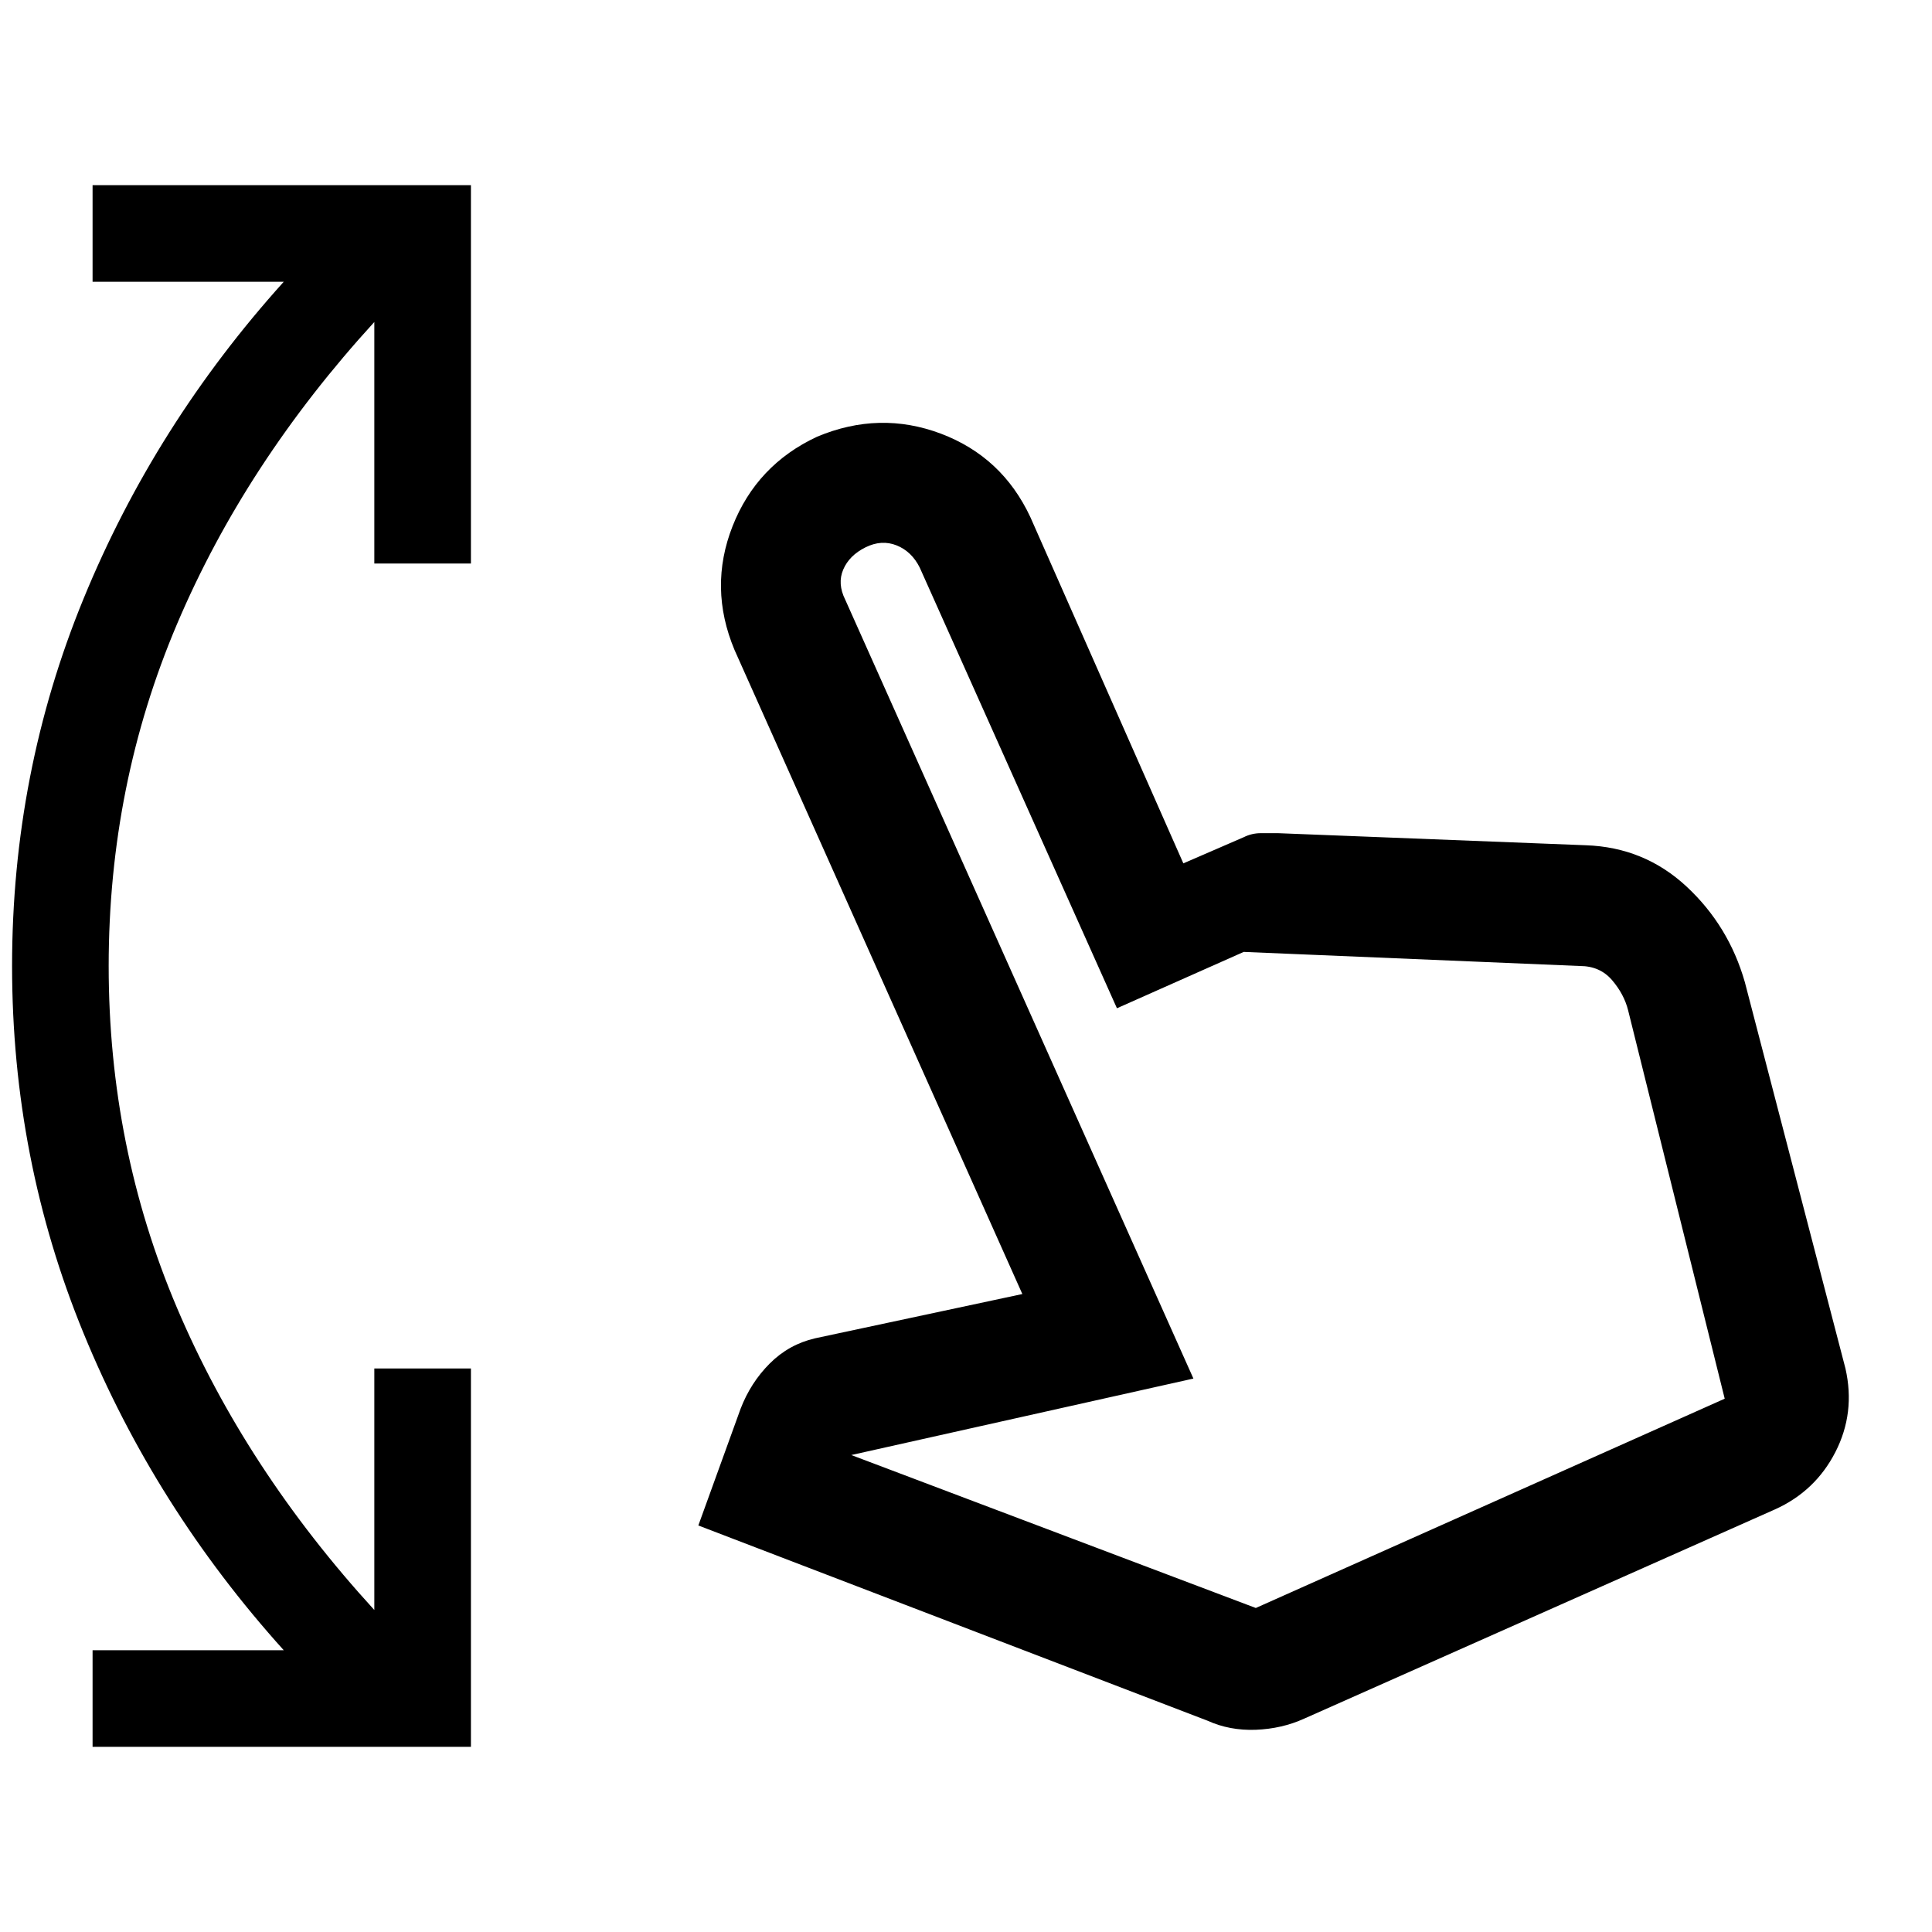 <svg xmlns="http://www.w3.org/2000/svg" viewBox="0 0 24 24"><path d="M1.15 21.7v-1.2h2.375q-1.6-1.775-2.487-3.938Q.15 14.4.15 12q0-2.4.888-4.563.887-2.162 2.487-3.937H1.15V2.3h4.7V7h-1.2V4Q3.05 5.75 2.2 7.75q-.85 2-.85 4.25t.85 4.25q.85 2 2.45 3.75v-3h1.2v4.7ZM15 21.375 8.675 18.95 9.2 17.5q.125-.325.362-.562.238-.238.563-.313l2.575-.55-3.575-8Q8.8 7.3 9.1 6.537q.3-.762 1.05-1.112.775-.325 1.538-.038.762.288 1.112 1.038l1.9 4.3.75-.325q.1-.05.213-.05h.212l3.825.15q.725.025 1.25.512.525.488.725 1.188l1.25 4.8q.125.55-.125 1.038-.25.487-.75.712l-5.85 2.6q-.275.125-.6.138-.325.012-.6-.113Zm.6-1.4 5.825-2.6-1.2-4.825q-.05-.2-.2-.375-.15-.175-.4-.175l-4.175-.175-1.575.7-2.45-5.475q-.1-.2-.287-.275-.188-.075-.388.025t-.275.275q-.075.175.025.375l4.325 9.675-4.25.95Zm0 0Z"/></svg>
